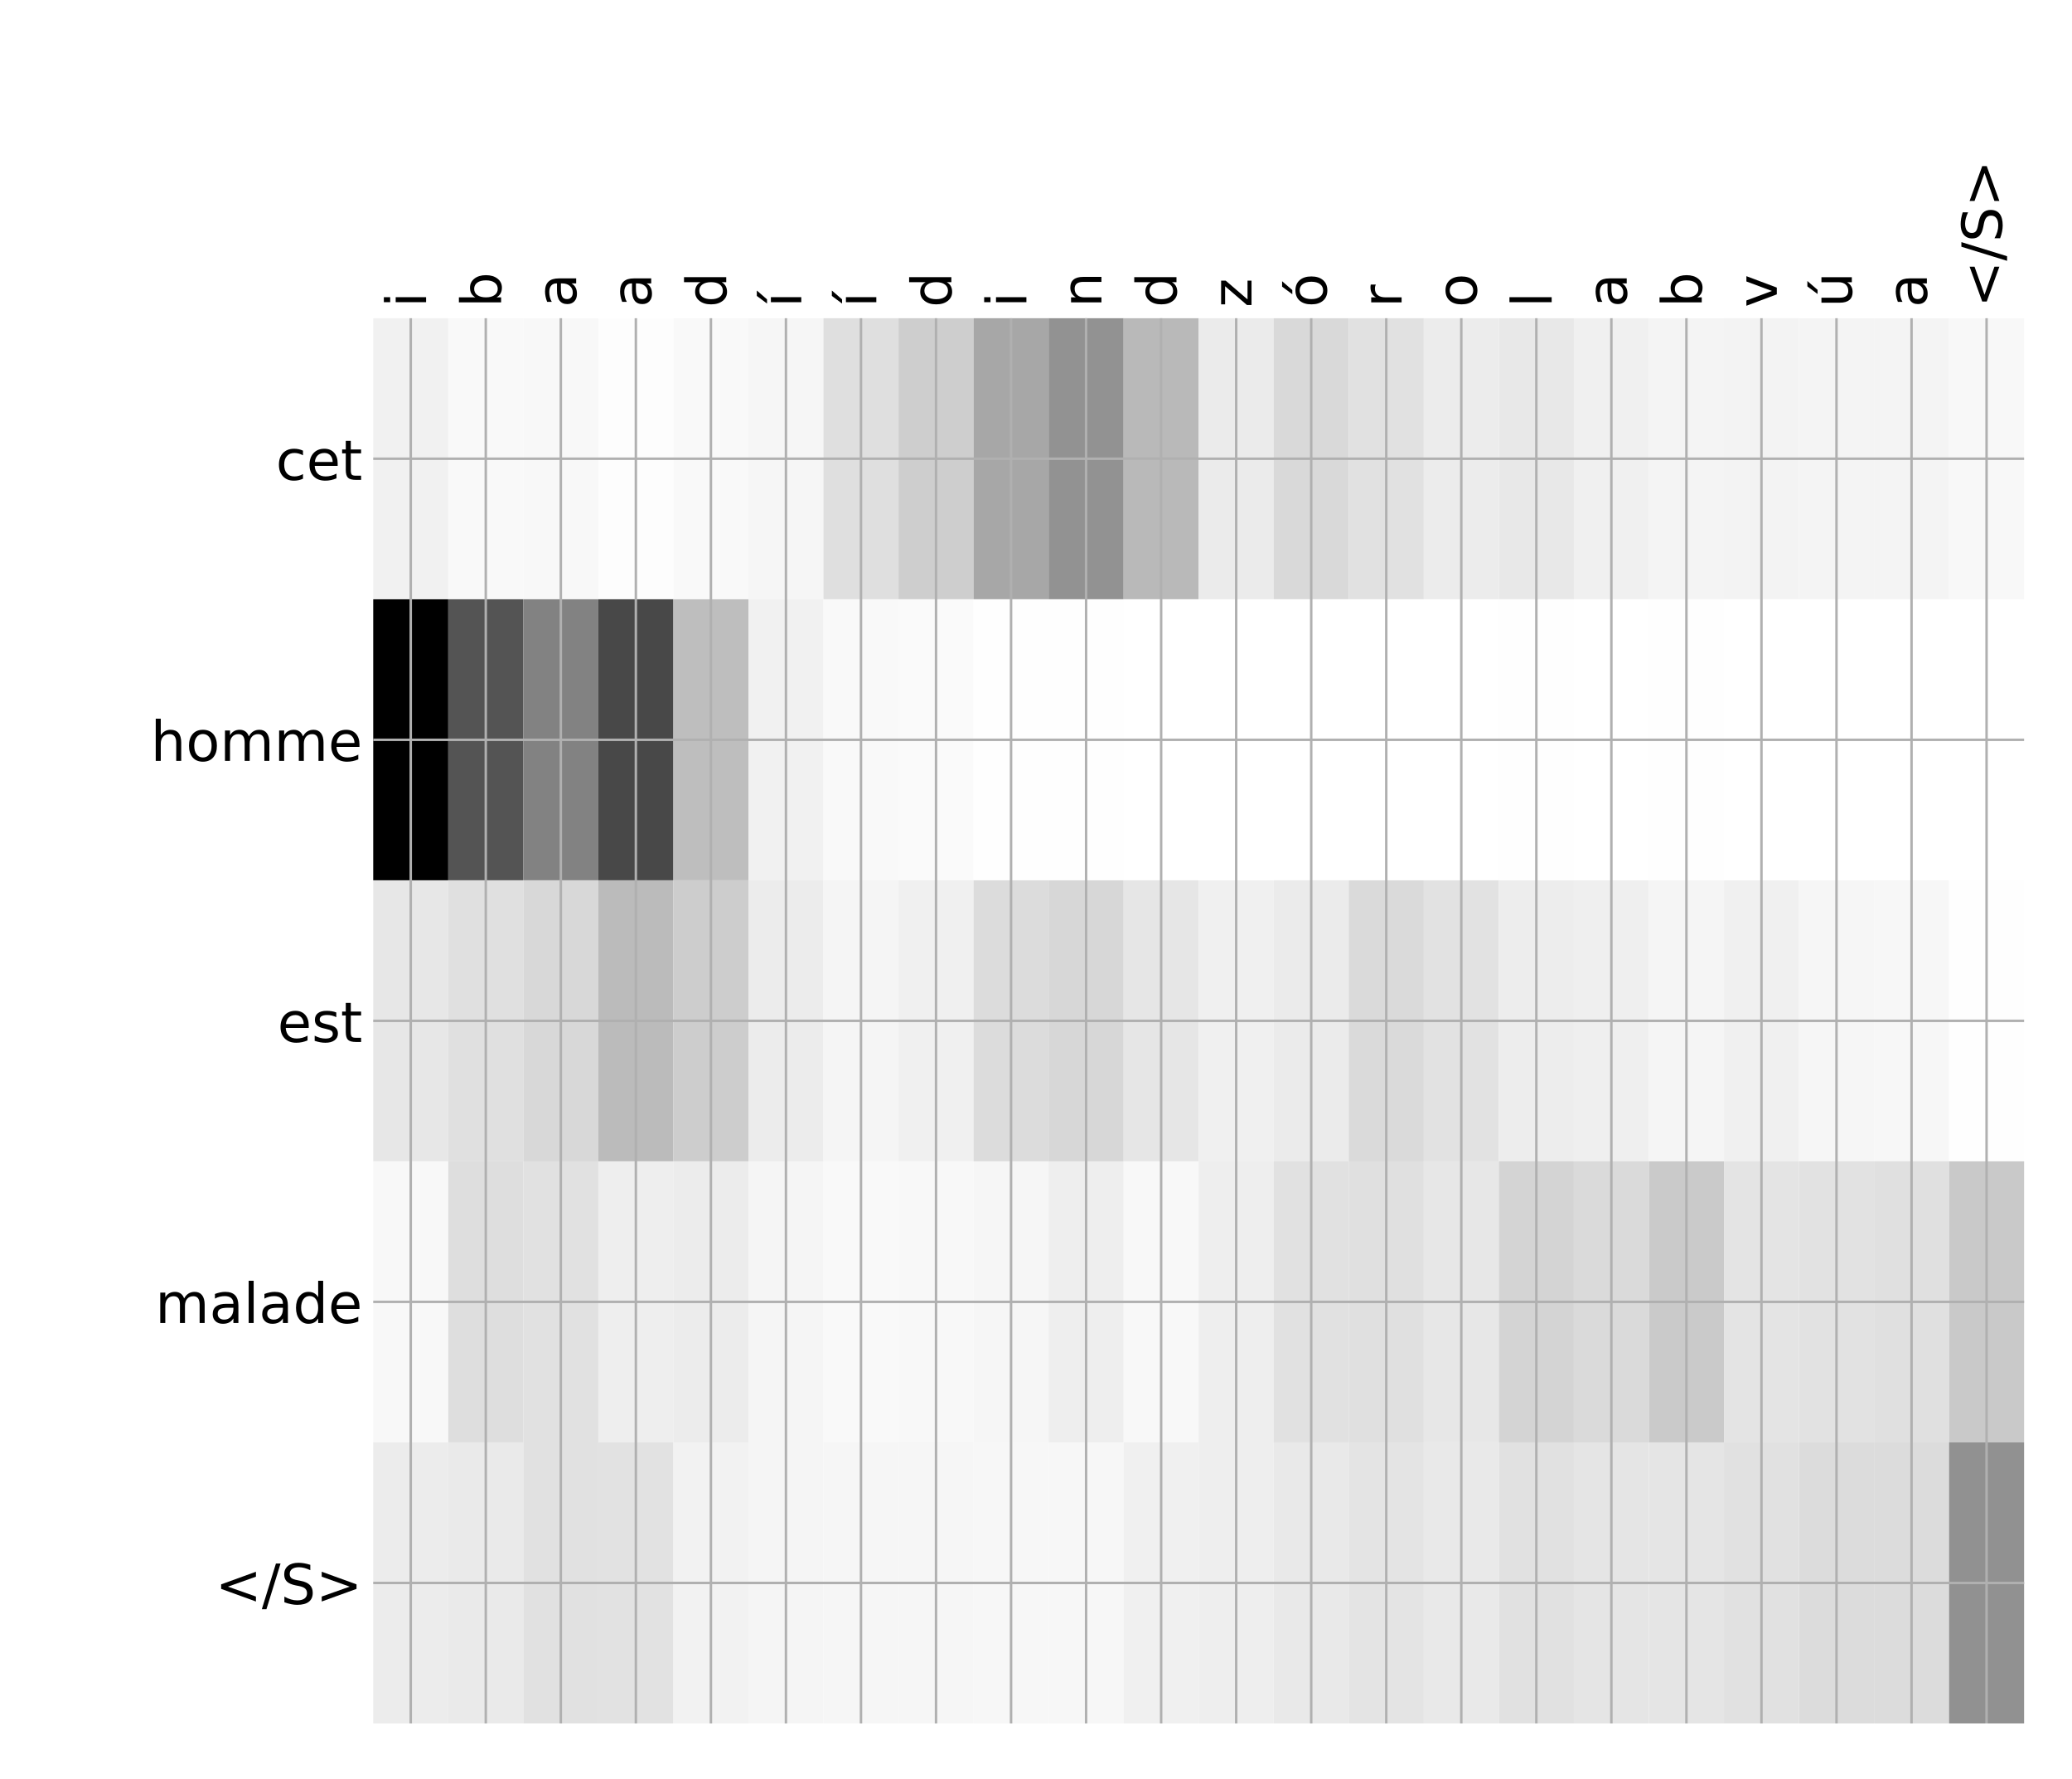 <?xml version="1.0" encoding="utf-8" standalone="no"?>
<!DOCTYPE svg PUBLIC "-//W3C//DTD SVG 1.1//EN"
  "http://www.w3.org/Graphics/SVG/1.1/DTD/svg11.dtd">
<!-- Created with matplotlib (http://matplotlib.org/) -->
<svg height="576pt" version="1.1" viewBox="0 0 671 576" width="671pt" xmlns="http://www.w3.org/2000/svg" xmlns:xlink="http://www.w3.org/1999/xlink">
 <defs>
  <style type="text/css">
*{stroke-linecap:butt;stroke-linejoin:round;}
  </style>
 </defs>
 <g id="figure_1">
  <g id="patch_1">
   <path d="M 0 576 
L 672 576 
L 672 0 
L 0 0 
z
" style="fill:#ffffff;"/>
  </g>
  <g id="axes_1">
   <g id="PolyCollection_1">
    <path clip-path="url(#pffc4a2db54)" d="M 120.867 103.033 
L 120.867 194.027 
L 145.168 194.027 
L 145.168 103.033 
L 120.867 103.033 
z
" style="fill:#f1f1f1;"/>
    <path clip-path="url(#pffc4a2db54)" d="M 145.168 103.033 
L 145.168 194.027 
L 169.468 194.027 
L 169.468 103.033 
L 145.168 103.033 
z
" style="fill:#f9f9f9;"/>
    <path clip-path="url(#pffc4a2db54)" d="M 169.468 103.033 
L 169.468 194.027 
L 193.769 194.027 
L 193.769 103.033 
L 169.468 103.033 
z
" style="fill:#f8f8f8;"/>
    <path clip-path="url(#pffc4a2db54)" d="M 193.769 103.033 
L 193.769 194.027 
L 218.07 194.027 
L 218.07 103.033 
L 193.769 103.033 
z
" style="fill:#fdfdfd;"/>
    <path clip-path="url(#pffc4a2db54)" d="M 218.07 103.033 
L 218.07 194.027 
L 242.371 194.027 
L 242.371 103.033 
L 218.07 103.033 
z
" style="fill:#f9f9f9;"/>
    <path clip-path="url(#pffc4a2db54)" d="M 242.371 103.033 
L 242.371 194.027 
L 266.672 194.027 
L 266.672 103.033 
L 242.371 103.033 
z
" style="fill:#f6f6f6;"/>
    <path clip-path="url(#pffc4a2db54)" d="M 266.672 103.033 
L 266.672 194.027 
L 290.973 194.027 
L 290.973 103.033 
L 266.672 103.033 
z
" style="fill:#dfdfdf;"/>
    <path clip-path="url(#pffc4a2db54)" d="M 290.973 103.033 
L 290.973 194.027 
L 315.274 194.027 
L 315.274 103.033 
L 290.973 103.033 
z
" style="fill:#cecece;"/>
    <path clip-path="url(#pffc4a2db54)" d="M 315.274 103.033 
L 315.274 194.027 
L 339.575 194.027 
L 339.575 103.033 
L 315.274 103.033 
z
" style="fill:#a7a7a7;"/>
    <path clip-path="url(#pffc4a2db54)" d="M 339.575 103.033 
L 339.575 194.027 
L 363.876 194.027 
L 363.876 103.033 
L 339.575 103.033 
z
" style="fill:#929292;"/>
    <path clip-path="url(#pffc4a2db54)" d="M 363.876 103.033 
L 363.876 194.027 
L 388.177 194.027 
L 388.177 103.033 
L 363.876 103.033 
z
" style="fill:#b9b9b9;"/>
    <path clip-path="url(#pffc4a2db54)" d="M 388.177 103.033 
L 388.177 194.027 
L 412.477 194.027 
L 412.477 103.033 
L 388.177 103.033 
z
" style="fill:#ebebeb;"/>
    <path clip-path="url(#pffc4a2db54)" d="M 412.477 103.033 
L 412.477 194.027 
L 436.778 194.027 
L 436.778 103.033 
L 412.477 103.033 
z
" style="fill:#d9d9d9;"/>
    <path clip-path="url(#pffc4a2db54)" d="M 436.778 103.033 
L 436.778 194.027 
L 461.079 194.027 
L 461.079 103.033 
L 436.778 103.033 
z
" style="fill:#e1e1e1;"/>
    <path clip-path="url(#pffc4a2db54)" d="M 461.079 103.033 
L 461.079 194.027 
L 485.38 194.027 
L 485.38 103.033 
L 461.079 103.033 
z
" style="fill:#ececec;"/>
    <path clip-path="url(#pffc4a2db54)" d="M 485.38 103.033 
L 485.38 194.027 
L 509.681 194.027 
L 509.681 103.033 
L 485.38 103.033 
z
" style="fill:#e8e8e8;"/>
    <path clip-path="url(#pffc4a2db54)" d="M 509.681 103.033 
L 509.681 194.027 
L 533.982 194.027 
L 533.982 103.033 
L 509.681 103.033 
z
" style="fill:#f0f0f0;"/>
    <path clip-path="url(#pffc4a2db54)" d="M 533.982 103.033 
L 533.982 194.027 
L 558.283 194.027 
L 558.283 103.033 
L 533.982 103.033 
z
" style="fill:#f4f4f4;"/>
    <path clip-path="url(#pffc4a2db54)" d="M 558.283 103.033 
L 558.283 194.027 
L 582.584 194.027 
L 582.584 103.033 
L 558.283 103.033 
z
" style="fill:#f3f3f3;"/>
    <path clip-path="url(#pffc4a2db54)" d="M 582.584 103.033 
L 582.584 194.027 
L 606.885 194.027 
L 606.885 103.033 
L 582.584 103.033 
z
" style="fill:#f4f4f4;"/>
    <path clip-path="url(#pffc4a2db54)" d="M 606.885 103.033 
L 606.885 194.027 
L 631.185 194.027 
L 631.185 103.033 
L 606.885 103.033 
z
" style="fill:#f4f4f4;"/>
    <path clip-path="url(#pffc4a2db54)" d="M 631.185 103.033 
L 631.185 194.027 
L 655.486 194.027 
L 655.486 103.033 
L 631.185 103.033 
z
" style="fill:#f8f8f8;"/>
    <path clip-path="url(#pffc4a2db54)" d="M 120.867 194.027 
L 120.867 285.02 
L 145.168 285.02 
L 145.168 194.027 
L 120.867 194.027 
z
"/>
    <path clip-path="url(#pffc4a2db54)" d="M 145.168 194.027 
L 145.168 285.02 
L 169.468 285.02 
L 169.468 194.027 
L 145.168 194.027 
z
" style="fill:#545454;"/>
    <path clip-path="url(#pffc4a2db54)" d="M 169.468 194.027 
L 169.468 285.02 
L 193.769 285.02 
L 193.769 194.027 
L 169.468 194.027 
z
" style="fill:#828282;"/>
    <path clip-path="url(#pffc4a2db54)" d="M 193.769 194.027 
L 193.769 285.02 
L 218.07 285.02 
L 218.07 194.027 
L 193.769 194.027 
z
" style="fill:#484848;"/>
    <path clip-path="url(#pffc4a2db54)" d="M 218.07 194.027 
L 218.07 285.02 
L 242.371 285.02 
L 242.371 194.027 
L 218.07 194.027 
z
" style="fill:#bebebe;"/>
    <path clip-path="url(#pffc4a2db54)" d="M 242.371 194.027 
L 242.371 285.02 
L 266.672 285.02 
L 266.672 194.027 
L 242.371 194.027 
z
" style="fill:#f1f1f1;"/>
    <path clip-path="url(#pffc4a2db54)" d="M 266.672 194.027 
L 266.672 285.02 
L 290.973 285.02 
L 290.973 194.027 
L 266.672 194.027 
z
" style="fill:#f9f9f9;"/>
    <path clip-path="url(#pffc4a2db54)" d="M 290.973 194.027 
L 290.973 285.02 
L 315.274 285.02 
L 315.274 194.027 
L 290.973 194.027 
z
" style="fill:#fafafa;"/>
    <path clip-path="url(#pffc4a2db54)" d="M 315.274 194.027 
L 315.274 285.02 
L 339.575 285.02 
L 339.575 194.027 
L 315.274 194.027 
z
" style="fill:#fefefe;"/>
    <path clip-path="url(#pffc4a2db54)" d="M 339.575 194.027 
L 339.575 285.02 
L 363.876 285.02 
L 363.876 194.027 
L 339.575 194.027 
z
" style="fill:#fefefe;"/>
    <path clip-path="url(#pffc4a2db54)" d="M 363.876 194.027 
L 363.876 285.02 
L 388.177 285.02 
L 388.177 194.027 
L 363.876 194.027 
z
" style="fill:#ffffff;"/>
    <path clip-path="url(#pffc4a2db54)" d="M 388.177 194.027 
L 388.177 285.02 
L 412.477 285.02 
L 412.477 194.027 
L 388.177 194.027 
z
" style="fill:#ffffff;"/>
    <path clip-path="url(#pffc4a2db54)" d="M 412.477 194.027 
L 412.477 285.02 
L 436.778 285.02 
L 436.778 194.027 
L 412.477 194.027 
z
" style="fill:#ffffff;"/>
    <path clip-path="url(#pffc4a2db54)" d="M 436.778 194.027 
L 436.778 285.02 
L 461.079 285.02 
L 461.079 194.027 
L 436.778 194.027 
z
" style="fill:#ffffff;"/>
    <path clip-path="url(#pffc4a2db54)" d="M 461.079 194.027 
L 461.079 285.02 
L 485.38 285.02 
L 485.38 194.027 
L 461.079 194.027 
z
" style="fill:#ffffff;"/>
    <path clip-path="url(#pffc4a2db54)" d="M 485.38 194.027 
L 485.38 285.02 
L 509.681 285.02 
L 509.681 194.027 
L 485.38 194.027 
z
" style="fill:#fefefe;"/>
    <path clip-path="url(#pffc4a2db54)" d="M 509.681 194.027 
L 509.681 285.02 
L 533.982 285.02 
L 533.982 194.027 
L 509.681 194.027 
z
" style="fill:#ffffff;"/>
    <path clip-path="url(#pffc4a2db54)" d="M 533.982 194.027 
L 533.982 285.02 
L 558.283 285.02 
L 558.283 194.027 
L 533.982 194.027 
z
" style="fill:#fefefe;"/>
    <path clip-path="url(#pffc4a2db54)" d="M 558.283 194.027 
L 558.283 285.02 
L 582.584 285.02 
L 582.584 194.027 
L 558.283 194.027 
z
" style="fill:#ffffff;"/>
    <path clip-path="url(#pffc4a2db54)" d="M 582.584 194.027 
L 582.584 285.02 
L 606.885 285.02 
L 606.885 194.027 
L 582.584 194.027 
z
" style="fill:#ffffff;"/>
    <path clip-path="url(#pffc4a2db54)" d="M 606.885 194.027 
L 606.885 285.02 
L 631.185 285.02 
L 631.185 194.027 
L 606.885 194.027 
z
" style="fill:#ffffff;"/>
    <path clip-path="url(#pffc4a2db54)" d="M 631.185 194.027 
L 631.185 285.02 
L 655.486 285.02 
L 655.486 194.027 
L 631.185 194.027 
z
" style="fill:#ffffff;"/>
    <path clip-path="url(#pffc4a2db54)" d="M 120.867 285.02 
L 120.867 376.013 
L 145.168 376.013 
L 145.168 285.02 
L 120.867 285.02 
z
" style="fill:#e7e7e7;"/>
    <path clip-path="url(#pffc4a2db54)" d="M 145.168 285.02 
L 145.168 376.013 
L 169.468 376.013 
L 169.468 285.02 
L 145.168 285.02 
z
" style="fill:#e0e0e0;"/>
    <path clip-path="url(#pffc4a2db54)" d="M 169.468 285.02 
L 169.468 376.013 
L 193.769 376.013 
L 193.769 285.02 
L 169.468 285.02 
z
" style="fill:#d8d8d8;"/>
    <path clip-path="url(#pffc4a2db54)" d="M 193.769 285.02 
L 193.769 376.013 
L 218.07 376.013 
L 218.07 285.02 
L 193.769 285.02 
z
" style="fill:#bbbbbb;"/>
    <path clip-path="url(#pffc4a2db54)" d="M 218.07 285.02 
L 218.07 376.013 
L 242.371 376.013 
L 242.371 285.02 
L 218.07 285.02 
z
" style="fill:#cdcdcd;"/>
    <path clip-path="url(#pffc4a2db54)" d="M 242.371 285.02 
L 242.371 376.013 
L 266.672 376.013 
L 266.672 285.02 
L 242.371 285.02 
z
" style="fill:#ececec;"/>
    <path clip-path="url(#pffc4a2db54)" d="M 266.672 285.02 
L 266.672 376.013 
L 290.973 376.013 
L 290.973 285.02 
L 266.672 285.02 
z
" style="fill:#f5f5f5;"/>
    <path clip-path="url(#pffc4a2db54)" d="M 290.973 285.02 
L 290.973 376.013 
L 315.274 376.013 
L 315.274 285.02 
L 290.973 285.02 
z
" style="fill:#f0f0f0;"/>
    <path clip-path="url(#pffc4a2db54)" d="M 315.274 285.02 
L 315.274 376.013 
L 339.575 376.013 
L 339.575 285.02 
L 315.274 285.02 
z
" style="fill:#dcdcdc;"/>
    <path clip-path="url(#pffc4a2db54)" d="M 339.575 285.02 
L 339.575 376.013 
L 363.876 376.013 
L 363.876 285.02 
L 339.575 285.02 
z
" style="fill:#d7d7d7;"/>
    <path clip-path="url(#pffc4a2db54)" d="M 363.876 285.02 
L 363.876 376.013 
L 388.177 376.013 
L 388.177 285.02 
L 363.876 285.02 
z
" style="fill:#e6e6e6;"/>
    <path clip-path="url(#pffc4a2db54)" d="M 388.177 285.02 
L 388.177 376.013 
L 412.477 376.013 
L 412.477 285.02 
L 388.177 285.02 
z
" style="fill:#f0f0f0;"/>
    <path clip-path="url(#pffc4a2db54)" d="M 412.477 285.02 
L 412.477 376.013 
L 436.778 376.013 
L 436.778 285.02 
L 412.477 285.02 
z
" style="fill:#ebebeb;"/>
    <path clip-path="url(#pffc4a2db54)" d="M 436.778 285.02 
L 436.778 376.013 
L 461.079 376.013 
L 461.079 285.02 
L 436.778 285.02 
z
" style="fill:#dadada;"/>
    <path clip-path="url(#pffc4a2db54)" d="M 461.079 285.02 
L 461.079 376.013 
L 485.38 376.013 
L 485.38 285.02 
L 461.079 285.02 
z
" style="fill:#e2e2e2;"/>
    <path clip-path="url(#pffc4a2db54)" d="M 485.38 285.02 
L 485.38 376.013 
L 509.681 376.013 
L 509.681 285.02 
L 485.38 285.02 
z
" style="fill:#ededed;"/>
    <path clip-path="url(#pffc4a2db54)" d="M 509.681 285.02 
L 509.681 376.013 
L 533.982 376.013 
L 533.982 285.02 
L 509.681 285.02 
z
" style="fill:#efefef;"/>
    <path clip-path="url(#pffc4a2db54)" d="M 533.982 285.02 
L 533.982 376.013 
L 558.283 376.013 
L 558.283 285.02 
L 533.982 285.02 
z
" style="fill:#f5f5f5;"/>
    <path clip-path="url(#pffc4a2db54)" d="M 558.283 285.02 
L 558.283 376.013 
L 582.584 376.013 
L 582.584 285.02 
L 558.283 285.02 
z
" style="fill:#f0f0f0;"/>
    <path clip-path="url(#pffc4a2db54)" d="M 582.584 285.02 
L 582.584 376.013 
L 606.885 376.013 
L 606.885 285.02 
L 582.584 285.02 
z
" style="fill:#f6f6f6;"/>
    <path clip-path="url(#pffc4a2db54)" d="M 606.885 285.02 
L 606.885 376.013 
L 631.185 376.013 
L 631.185 285.02 
L 606.885 285.02 
z
" style="fill:#f7f7f7;"/>
    <path clip-path="url(#pffc4a2db54)" d="M 631.185 285.02 
L 631.185 376.013 
L 655.486 376.013 
L 655.486 285.02 
L 631.185 285.02 
z
" style="fill:#fefefe;"/>
    <path clip-path="url(#pffc4a2db54)" d="M 120.867 376.013 
L 120.867 467.007 
L 145.168 467.007 
L 145.168 376.013 
L 120.867 376.013 
z
" style="fill:#f8f8f8;"/>
    <path clip-path="url(#pffc4a2db54)" d="M 145.168 376.013 
L 145.168 467.007 
L 169.468 467.007 
L 169.468 376.013 
L 145.168 376.013 
z
" style="fill:#dedede;"/>
    <path clip-path="url(#pffc4a2db54)" d="M 169.468 376.013 
L 169.468 467.007 
L 193.769 467.007 
L 193.769 376.013 
L 169.468 376.013 
z
" style="fill:#e1e1e1;"/>
    <path clip-path="url(#pffc4a2db54)" d="M 193.769 376.013 
L 193.769 467.007 
L 218.07 467.007 
L 218.07 376.013 
L 193.769 376.013 
z
" style="fill:#eeeeee;"/>
    <path clip-path="url(#pffc4a2db54)" d="M 218.07 376.013 
L 218.07 467.007 
L 242.371 467.007 
L 242.371 376.013 
L 218.07 376.013 
z
" style="fill:#ececec;"/>
    <path clip-path="url(#pffc4a2db54)" d="M 242.371 376.013 
L 242.371 467.007 
L 266.672 467.007 
L 266.672 376.013 
L 242.371 376.013 
z
" style="fill:#f5f5f5;"/>
    <path clip-path="url(#pffc4a2db54)" d="M 266.672 376.013 
L 266.672 467.007 
L 290.973 467.007 
L 290.973 376.013 
L 266.672 376.013 
z
" style="fill:#f9f9f9;"/>
    <path clip-path="url(#pffc4a2db54)" d="M 290.973 376.013 
L 290.973 467.007 
L 315.274 467.007 
L 315.274 376.013 
L 290.973 376.013 
z
" style="fill:#f8f8f8;"/>
    <path clip-path="url(#pffc4a2db54)" d="M 315.274 376.013 
L 315.274 467.007 
L 339.575 467.007 
L 339.575 376.013 
L 315.274 376.013 
z
" style="fill:#f6f6f6;"/>
    <path clip-path="url(#pffc4a2db54)" d="M 339.575 376.013 
L 339.575 467.007 
L 363.876 467.007 
L 363.876 376.013 
L 339.575 376.013 
z
" style="fill:#eeeeee;"/>
    <path clip-path="url(#pffc4a2db54)" d="M 363.876 376.013 
L 363.876 467.007 
L 388.177 467.007 
L 388.177 376.013 
L 363.876 376.013 
z
" style="fill:#f8f8f8;"/>
    <path clip-path="url(#pffc4a2db54)" d="M 388.177 376.013 
L 388.177 467.007 
L 412.477 467.007 
L 412.477 376.013 
L 388.177 376.013 
z
" style="fill:#eeeeee;"/>
    <path clip-path="url(#pffc4a2db54)" d="M 412.477 376.013 
L 412.477 467.007 
L 436.778 467.007 
L 436.778 376.013 
L 412.477 376.013 
z
" style="fill:#e1e1e1;"/>
    <path clip-path="url(#pffc4a2db54)" d="M 436.778 376.013 
L 436.778 467.007 
L 461.079 467.007 
L 461.079 376.013 
L 436.778 376.013 
z
" style="fill:#e0e0e0;"/>
    <path clip-path="url(#pffc4a2db54)" d="M 461.079 376.013 
L 461.079 467.007 
L 485.38 467.007 
L 485.38 376.013 
L 461.079 376.013 
z
" style="fill:#e7e7e7;"/>
    <path clip-path="url(#pffc4a2db54)" d="M 485.38 376.013 
L 485.38 467.007 
L 509.681 467.007 
L 509.681 376.013 
L 485.38 376.013 
z
" style="fill:#d4d4d4;"/>
    <path clip-path="url(#pffc4a2db54)" d="M 509.681 376.013 
L 509.681 467.007 
L 533.982 467.007 
L 533.982 376.013 
L 509.681 376.013 
z
" style="fill:#dadada;"/>
    <path clip-path="url(#pffc4a2db54)" d="M 533.982 376.013 
L 533.982 467.007 
L 558.283 467.007 
L 558.283 376.013 
L 533.982 376.013 
z
" style="fill:#cacaca;"/>
    <path clip-path="url(#pffc4a2db54)" d="M 558.283 376.013 
L 558.283 467.007 
L 582.584 467.007 
L 582.584 376.013 
L 558.283 376.013 
z
" style="fill:#e4e4e4;"/>
    <path clip-path="url(#pffc4a2db54)" d="M 582.584 376.013 
L 582.584 467.007 
L 606.885 467.007 
L 606.885 376.013 
L 582.584 376.013 
z
" style="fill:#e2e2e2;"/>
    <path clip-path="url(#pffc4a2db54)" d="M 606.885 376.013 
L 606.885 467.007 
L 631.185 467.007 
L 631.185 376.013 
L 606.885 376.013 
z
" style="fill:#e0e0e0;"/>
    <path clip-path="url(#pffc4a2db54)" d="M 631.185 376.013 
L 631.185 467.007 
L 655.486 467.007 
L 655.486 376.013 
L 631.185 376.013 
z
" style="fill:#c9c9c9;"/>
    <path clip-path="url(#pffc4a2db54)" d="M 120.867 467.007 
L 120.867 558 
L 145.168 558 
L 145.168 467.007 
L 120.867 467.007 
z
" style="fill:#ececec;"/>
    <path clip-path="url(#pffc4a2db54)" d="M 145.168 467.007 
L 145.168 558 
L 169.468 558 
L 169.468 467.007 
L 145.168 467.007 
z
" style="fill:#eaeaea;"/>
    <path clip-path="url(#pffc4a2db54)" d="M 169.468 467.007 
L 169.468 558 
L 193.769 558 
L 193.769 467.007 
L 169.468 467.007 
z
" style="fill:#e1e1e1;"/>
    <path clip-path="url(#pffc4a2db54)" d="M 193.769 467.007 
L 193.769 558 
L 218.07 558 
L 218.07 467.007 
L 193.769 467.007 
z
" style="fill:#e2e2e2;"/>
    <path clip-path="url(#pffc4a2db54)" d="M 218.07 467.007 
L 218.07 558 
L 242.371 558 
L 242.371 467.007 
L 218.07 467.007 
z
" style="fill:#f2f2f2;"/>
    <path clip-path="url(#pffc4a2db54)" d="M 242.371 467.007 
L 242.371 558 
L 266.672 558 
L 266.672 467.007 
L 242.371 467.007 
z
" style="fill:#f5f5f5;"/>
    <path clip-path="url(#pffc4a2db54)" d="M 266.672 467.007 
L 266.672 558 
L 290.973 558 
L 290.973 467.007 
L 266.672 467.007 
z
" style="fill:#f6f6f6;"/>
    <path clip-path="url(#pffc4a2db54)" d="M 290.973 467.007 
L 290.973 558 
L 315.274 558 
L 315.274 467.007 
L 290.973 467.007 
z
" style="fill:#f6f6f6;"/>
    <path clip-path="url(#pffc4a2db54)" d="M 315.274 467.007 
L 315.274 558 
L 339.575 558 
L 339.575 467.007 
L 315.274 467.007 
z
" style="fill:#f7f7f7;"/>
    <path clip-path="url(#pffc4a2db54)" d="M 339.575 467.007 
L 339.575 558 
L 363.876 558 
L 363.876 467.007 
L 339.575 467.007 
z
" style="fill:#f7f7f7;"/>
    <path clip-path="url(#pffc4a2db54)" d="M 363.876 467.007 
L 363.876 558 
L 388.177 558 
L 388.177 467.007 
L 363.876 467.007 
z
" style="fill:#f0f0f0;"/>
    <path clip-path="url(#pffc4a2db54)" d="M 388.177 467.007 
L 388.177 558 
L 412.477 558 
L 412.477 467.007 
L 388.177 467.007 
z
" style="fill:#eeeeee;"/>
    <path clip-path="url(#pffc4a2db54)" d="M 412.477 467.007 
L 412.477 558 
L 436.778 558 
L 436.778 467.007 
L 412.477 467.007 
z
" style="fill:#e9e9e9;"/>
    <path clip-path="url(#pffc4a2db54)" d="M 436.778 467.007 
L 436.778 558 
L 461.079 558 
L 461.079 467.007 
L 436.778 467.007 
z
" style="fill:#e4e4e4;"/>
    <path clip-path="url(#pffc4a2db54)" d="M 461.079 467.007 
L 461.079 558 
L 485.38 558 
L 485.38 467.007 
L 461.079 467.007 
z
" style="fill:#e9e9e9;"/>
    <path clip-path="url(#pffc4a2db54)" d="M 485.38 467.007 
L 485.38 558 
L 509.681 558 
L 509.681 467.007 
L 485.38 467.007 
z
" style="fill:#e1e1e1;"/>
    <path clip-path="url(#pffc4a2db54)" d="M 509.681 467.007 
L 509.681 558 
L 533.982 558 
L 533.982 467.007 
L 509.681 467.007 
z
" style="fill:#e5e5e5;"/>
    <path clip-path="url(#pffc4a2db54)" d="M 533.982 467.007 
L 533.982 558 
L 558.283 558 
L 558.283 467.007 
L 533.982 467.007 
z
" style="fill:#e5e5e5;"/>
    <path clip-path="url(#pffc4a2db54)" d="M 558.283 467.007 
L 558.283 558 
L 582.584 558 
L 582.584 467.007 
L 558.283 467.007 
z
" style="fill:#e1e1e1;"/>
    <path clip-path="url(#pffc4a2db54)" d="M 582.584 467.007 
L 582.584 558 
L 606.885 558 
L 606.885 467.007 
L 582.584 467.007 
z
" style="fill:#dcdcdc;"/>
    <path clip-path="url(#pffc4a2db54)" d="M 606.885 467.007 
L 606.885 558 
L 631.185 558 
L 631.185 467.007 
L 606.885 467.007 
z
" style="fill:#dcdcdc;"/>
    <path clip-path="url(#pffc4a2db54)" d="M 631.185 467.007 
L 631.185 558 
L 655.486 558 
L 655.486 467.007 
L 631.185 467.007 
z
" style="fill:#919191;"/>
   </g>
   <g id="matplotlib.axis_1">
    <g id="xtick_1">
     <g id="line2d_1">
      <path clip-path="url(#pffc4a2db54)" d="M 133.017 558 
L 133.017 103.033 
" style="fill:none;stroke:#b0b0b0;stroke-linecap:square;stroke-width:0.8;"/>
     </g>
     <g id="line2d_2"/>
     <g id="text_1">
      <!-- i -->
      <defs>
       <path d="M 9.422 54.688 
L 18.406 54.688 
L 18.406 0 
L 9.422 0 
z
M 9.422 75.984 
L 18.406 75.984 
L 18.406 64.594 
L 9.422 64.594 
z
" id="DejaVuSans-69"/>
      </defs>
      <g transform="translate(137.984 99.533)rotate(-90)scale(0.18 -0.18)">
       <use xlink:href="#DejaVuSans-69"/>
      </g>
     </g>
    </g>
    <g id="xtick_2">
     <g id="line2d_3">
      <path clip-path="url(#pffc4a2db54)" d="M 157.318 558 
L 157.318 103.033 
" style="fill:none;stroke:#b0b0b0;stroke-linecap:square;stroke-width:0.8;"/>
     </g>
     <g id="line2d_4"/>
     <g id="text_2">
      <!-- b -->
      <defs>
       <path d="M 48.688 27.297 
Q 48.688 37.203 44.609 42.844 
Q 40.531 48.484 33.406 48.484 
Q 26.266 48.484 22.188 42.844 
Q 18.109 37.203 18.109 27.297 
Q 18.109 17.391 22.188 11.75 
Q 26.266 6.109 33.406 6.109 
Q 40.531 6.109 44.609 11.75 
Q 48.688 17.391 48.688 27.297 
z
M 18.109 46.391 
Q 20.953 51.266 25.266 53.625 
Q 29.594 56 35.594 56 
Q 45.562 56 51.781 48.094 
Q 58.016 40.188 58.016 27.297 
Q 58.016 14.406 51.781 6.484 
Q 45.562 -1.422 35.594 -1.422 
Q 29.594 -1.422 25.266 0.953 
Q 20.953 3.328 18.109 8.203 
L 18.109 0 
L 9.078 0 
L 9.078 75.984 
L 18.109 75.984 
z
" id="DejaVuSans-62"/>
      </defs>
      <g transform="translate(162.285 99.533)rotate(-90)scale(0.18 -0.18)">
       <use xlink:href="#DejaVuSans-62"/>
      </g>
     </g>
    </g>
    <g id="xtick_3">
     <g id="line2d_5">
      <path clip-path="url(#pffc4a2db54)" d="M 181.619 558 
L 181.619 103.033 
" style="fill:none;stroke:#b0b0b0;stroke-linecap:square;stroke-width:0.8;"/>
     </g>
     <g id="line2d_6"/>
     <g id="text_3">
      <!-- a -->
      <defs>
       <path d="M 34.281 27.484 
Q 23.391 27.484 19.188 25 
Q 14.984 22.516 14.984 16.5 
Q 14.984 11.719 18.141 8.906 
Q 21.297 6.109 26.703 6.109 
Q 34.188 6.109 38.703 11.406 
Q 43.219 16.703 43.219 25.484 
L 43.219 27.484 
z
M 52.203 31.203 
L 52.203 0 
L 43.219 0 
L 43.219 8.297 
Q 40.141 3.328 35.547 0.953 
Q 30.953 -1.422 24.312 -1.422 
Q 15.922 -1.422 10.953 3.297 
Q 6 8.016 6 15.922 
Q 6 25.141 12.172 29.828 
Q 18.359 34.516 30.609 34.516 
L 43.219 34.516 
L 43.219 35.406 
Q 43.219 41.609 39.141 45 
Q 35.062 48.391 27.688 48.391 
Q 23 48.391 18.547 47.266 
Q 14.109 46.141 10.016 43.891 
L 10.016 52.203 
Q 14.938 54.109 19.578 55.047 
Q 24.219 56 28.609 56 
Q 40.484 56 46.344 49.844 
Q 52.203 43.703 52.203 31.203 
z
" id="DejaVuSans-61"/>
      </defs>
      <g transform="translate(186.586 99.533)rotate(-90)scale(0.18 -0.18)">
       <use xlink:href="#DejaVuSans-61"/>
      </g>
     </g>
    </g>
    <g id="xtick_4">
     <g id="line2d_7">
      <path clip-path="url(#pffc4a2db54)" d="M 205.92 558 
L 205.92 103.033 
" style="fill:none;stroke:#b0b0b0;stroke-linecap:square;stroke-width:0.8;"/>
     </g>
     <g id="line2d_8"/>
     <g id="text_4">
      <!-- a -->
      <g transform="translate(210.887 99.533)rotate(-90)scale(0.18 -0.18)">
       <use xlink:href="#DejaVuSans-61"/>
      </g>
     </g>
    </g>
    <g id="xtick_5">
     <g id="line2d_9">
      <path clip-path="url(#pffc4a2db54)" d="M 230.221 558 
L 230.221 103.033 
" style="fill:none;stroke:#b0b0b0;stroke-linecap:square;stroke-width:0.8;"/>
     </g>
     <g id="line2d_10"/>
     <g id="text_5">
      <!-- d -->
      <defs>
       <path d="M 45.406 46.391 
L 45.406 75.984 
L 54.391 75.984 
L 54.391 0 
L 45.406 0 
L 45.406 8.203 
Q 42.578 3.328 38.25 0.953 
Q 33.938 -1.422 27.875 -1.422 
Q 17.969 -1.422 11.734 6.484 
Q 5.516 14.406 5.516 27.297 
Q 5.516 40.188 11.734 48.094 
Q 17.969 56 27.875 56 
Q 33.938 56 38.25 53.625 
Q 42.578 51.266 45.406 46.391 
z
M 14.797 27.297 
Q 14.797 17.391 18.875 11.75 
Q 22.953 6.109 30.078 6.109 
Q 37.203 6.109 41.297 11.75 
Q 45.406 17.391 45.406 27.297 
Q 45.406 37.203 41.297 42.844 
Q 37.203 48.484 30.078 48.484 
Q 22.953 48.484 18.875 42.844 
Q 14.797 37.203 14.797 27.297 
z
" id="DejaVuSans-64"/>
      </defs>
      <g transform="translate(235.188 99.533)rotate(-90)scale(0.18 -0.18)">
       <use xlink:href="#DejaVuSans-64"/>
      </g>
     </g>
    </g>
    <g id="xtick_6">
     <g id="line2d_11">
      <path clip-path="url(#pffc4a2db54)" d="M 254.522 558 
L 254.522 103.033 
" style="fill:none;stroke:#b0b0b0;stroke-linecap:square;stroke-width:0.8;"/>
     </g>
     <g id="line2d_12"/>
     <g id="text_6">
      <!-- í -->
      <defs>
       <path d="M 20.656 79.984 
L 30.375 79.984 
L 14.469 61.625 
L 6.984 61.625 
z
M 9.422 54.688 
L 18.406 54.688 
L 18.406 0 
L 9.422 0 
z
M 13.922 56 
z
" id="DejaVuSans-ed"/>
      </defs>
      <g transform="translate(259.488 99.533)rotate(-90)scale(0.18 -0.18)">
       <use xlink:href="#DejaVuSans-ed"/>
      </g>
     </g>
    </g>
    <g id="xtick_7">
     <g id="line2d_13">
      <path clip-path="url(#pffc4a2db54)" d="M 278.822 558 
L 278.822 103.033 
" style="fill:none;stroke:#b0b0b0;stroke-linecap:square;stroke-width:0.8;"/>
     </g>
     <g id="line2d_14"/>
     <g id="text_7">
      <!-- í -->
      <g transform="translate(283.789 99.533)rotate(-90)scale(0.18 -0.18)">
       <use xlink:href="#DejaVuSans-ed"/>
      </g>
     </g>
    </g>
    <g id="xtick_8">
     <g id="line2d_15">
      <path clip-path="url(#pffc4a2db54)" d="M 303.123 558 
L 303.123 103.033 
" style="fill:none;stroke:#b0b0b0;stroke-linecap:square;stroke-width:0.8;"/>
     </g>
     <g id="line2d_16"/>
     <g id="text_8">
      <!-- d -->
      <g transform="translate(308.09 99.533)rotate(-90)scale(0.18 -0.18)">
       <use xlink:href="#DejaVuSans-64"/>
      </g>
     </g>
    </g>
    <g id="xtick_9">
     <g id="line2d_17">
      <path clip-path="url(#pffc4a2db54)" d="M 327.424 558 
L 327.424 103.033 
" style="fill:none;stroke:#b0b0b0;stroke-linecap:square;stroke-width:0.8;"/>
     </g>
     <g id="line2d_18"/>
     <g id="text_9">
      <!-- i -->
      <g transform="translate(332.391 99.533)rotate(-90)scale(0.18 -0.18)">
       <use xlink:href="#DejaVuSans-69"/>
      </g>
     </g>
    </g>
    <g id="xtick_10">
     <g id="line2d_19">
      <path clip-path="url(#pffc4a2db54)" d="M 351.725 558 
L 351.725 103.033 
" style="fill:none;stroke:#b0b0b0;stroke-linecap:square;stroke-width:0.8;"/>
     </g>
     <g id="line2d_20"/>
     <g id="text_10">
      <!-- n -->
      <defs>
       <path d="M 54.891 33.016 
L 54.891 0 
L 45.906 0 
L 45.906 32.719 
Q 45.906 40.484 42.875 44.328 
Q 39.844 48.188 33.797 48.188 
Q 26.516 48.188 22.312 43.547 
Q 18.109 38.922 18.109 30.906 
L 18.109 0 
L 9.078 0 
L 9.078 54.688 
L 18.109 54.688 
L 18.109 46.188 
Q 21.344 51.125 25.703 53.562 
Q 30.078 56 35.797 56 
Q 45.219 56 50.047 50.172 
Q 54.891 44.344 54.891 33.016 
z
" id="DejaVuSans-6e"/>
      </defs>
      <g transform="translate(356.692 99.533)rotate(-90)scale(0.18 -0.18)">
       <use xlink:href="#DejaVuSans-6e"/>
      </g>
     </g>
    </g>
    <g id="xtick_11">
     <g id="line2d_21">
      <path clip-path="url(#pffc4a2db54)" d="M 376.026 558 
L 376.026 103.033 
" style="fill:none;stroke:#b0b0b0;stroke-linecap:square;stroke-width:0.8;"/>
     </g>
     <g id="line2d_22"/>
     <g id="text_11">
      <!-- d -->
      <g transform="translate(380.993 99.533)rotate(-90)scale(0.18 -0.18)">
       <use xlink:href="#DejaVuSans-64"/>
      </g>
     </g>
    </g>
    <g id="xtick_12">
     <g id="line2d_23">
      <path clip-path="url(#pffc4a2db54)" d="M 400.327 558 
L 400.327 103.033 
" style="fill:none;stroke:#b0b0b0;stroke-linecap:square;stroke-width:0.8;"/>
     </g>
     <g id="line2d_24"/>
     <g id="text_12">
      <!-- z -->
      <defs>
       <path d="M 5.516 54.688 
L 48.188 54.688 
L 48.188 46.484 
L 14.406 7.172 
L 48.188 7.172 
L 48.188 0 
L 4.297 0 
L 4.297 8.203 
L 38.094 47.516 
L 5.516 47.516 
z
" id="DejaVuSans-7a"/>
      </defs>
      <g transform="translate(405.294 99.533)rotate(-90)scale(0.18 -0.18)">
       <use xlink:href="#DejaVuSans-7a"/>
      </g>
     </g>
    </g>
    <g id="xtick_13">
     <g id="line2d_25">
      <path clip-path="url(#pffc4a2db54)" d="M 424.628 558 
L 424.628 103.033 
" style="fill:none;stroke:#b0b0b0;stroke-linecap:square;stroke-width:0.8;"/>
     </g>
     <g id="line2d_26"/>
     <g id="text_13">
      <!-- ó -->
      <defs>
       <path d="M 30.609 48.391 
Q 23.391 48.391 19.188 42.75 
Q 14.984 37.109 14.984 27.297 
Q 14.984 17.484 19.156 11.844 
Q 23.344 6.203 30.609 6.203 
Q 37.797 6.203 41.984 11.859 
Q 46.188 17.531 46.188 27.297 
Q 46.188 37.016 41.984 42.703 
Q 37.797 48.391 30.609 48.391 
z
M 30.609 56 
Q 42.328 56 49.016 48.375 
Q 55.719 40.766 55.719 27.297 
Q 55.719 13.875 49.016 6.219 
Q 42.328 -1.422 30.609 -1.422 
Q 18.844 -1.422 12.172 6.219 
Q 5.516 13.875 5.516 27.297 
Q 5.516 40.766 12.172 48.375 
Q 18.844 56 30.609 56 
z
M 37.406 79.984 
L 47.125 79.984 
L 31.219 61.625 
L 23.734 61.625 
z
" id="DejaVuSans-f3"/>
      </defs>
      <g transform="translate(429.595 99.533)rotate(-90)scale(0.18 -0.18)">
       <use xlink:href="#DejaVuSans-f3"/>
      </g>
     </g>
    </g>
    <g id="xtick_14">
     <g id="line2d_27">
      <path clip-path="url(#pffc4a2db54)" d="M 448.929 558 
L 448.929 103.033 
" style="fill:none;stroke:#b0b0b0;stroke-linecap:square;stroke-width:0.8;"/>
     </g>
     <g id="line2d_28"/>
     <g id="text_14">
      <!-- r -->
      <defs>
       <path d="M 41.109 46.297 
Q 39.594 47.172 37.812 47.578 
Q 36.031 48 33.891 48 
Q 26.266 48 22.188 43.047 
Q 18.109 38.094 18.109 28.812 
L 18.109 0 
L 9.078 0 
L 9.078 54.688 
L 18.109 54.688 
L 18.109 46.188 
Q 20.953 51.172 25.484 53.578 
Q 30.031 56 36.531 56 
Q 37.453 56 38.578 55.875 
Q 39.703 55.766 41.062 55.516 
z
" id="DejaVuSans-72"/>
      </defs>
      <g transform="translate(453.896 99.533)rotate(-90)scale(0.18 -0.18)">
       <use xlink:href="#DejaVuSans-72"/>
      </g>
     </g>
    </g>
    <g id="xtick_15">
     <g id="line2d_29">
      <path clip-path="url(#pffc4a2db54)" d="M 473.23 558 
L 473.23 103.033 
" style="fill:none;stroke:#b0b0b0;stroke-linecap:square;stroke-width:0.8;"/>
     </g>
     <g id="line2d_30"/>
     <g id="text_15">
      <!-- o -->
      <defs>
       <path d="M 30.609 48.391 
Q 23.391 48.391 19.188 42.75 
Q 14.984 37.109 14.984 27.297 
Q 14.984 17.484 19.156 11.844 
Q 23.344 6.203 30.609 6.203 
Q 37.797 6.203 41.984 11.859 
Q 46.188 17.531 46.188 27.297 
Q 46.188 37.016 41.984 42.703 
Q 37.797 48.391 30.609 48.391 
z
M 30.609 56 
Q 42.328 56 49.016 48.375 
Q 55.719 40.766 55.719 27.297 
Q 55.719 13.875 49.016 6.219 
Q 42.328 -1.422 30.609 -1.422 
Q 18.844 -1.422 12.172 6.219 
Q 5.516 13.875 5.516 27.297 
Q 5.516 40.766 12.172 48.375 
Q 18.844 56 30.609 56 
z
" id="DejaVuSans-6f"/>
      </defs>
      <g transform="translate(478.197 99.533)rotate(-90)scale(0.18 -0.18)">
       <use xlink:href="#DejaVuSans-6f"/>
      </g>
     </g>
    </g>
    <g id="xtick_16">
     <g id="line2d_31">
      <path clip-path="url(#pffc4a2db54)" d="M 497.531 558 
L 497.531 103.033 
" style="fill:none;stroke:#b0b0b0;stroke-linecap:square;stroke-width:0.8;"/>
     </g>
     <g id="line2d_32"/>
     <g id="text_16">
      <!-- l -->
      <defs>
       <path d="M 9.422 75.984 
L 18.406 75.984 
L 18.406 0 
L 9.422 0 
z
" id="DejaVuSans-6c"/>
      </defs>
      <g transform="translate(502.497 99.533)rotate(-90)scale(0.18 -0.18)">
       <use xlink:href="#DejaVuSans-6c"/>
      </g>
     </g>
    </g>
    <g id="xtick_17">
     <g id="line2d_33">
      <path clip-path="url(#pffc4a2db54)" d="M 521.831 558 
L 521.831 103.033 
" style="fill:none;stroke:#b0b0b0;stroke-linecap:square;stroke-width:0.8;"/>
     </g>
     <g id="line2d_34"/>
     <g id="text_17">
      <!-- a -->
      <g transform="translate(526.798 99.533)rotate(-90)scale(0.18 -0.18)">
       <use xlink:href="#DejaVuSans-61"/>
      </g>
     </g>
    </g>
    <g id="xtick_18">
     <g id="line2d_35">
      <path clip-path="url(#pffc4a2db54)" d="M 546.132 558 
L 546.132 103.033 
" style="fill:none;stroke:#b0b0b0;stroke-linecap:square;stroke-width:0.8;"/>
     </g>
     <g id="line2d_36"/>
     <g id="text_18">
      <!-- b -->
      <g transform="translate(551.099 99.533)rotate(-90)scale(0.18 -0.18)">
       <use xlink:href="#DejaVuSans-62"/>
      </g>
     </g>
    </g>
    <g id="xtick_19">
     <g id="line2d_37">
      <path clip-path="url(#pffc4a2db54)" d="M 570.433 558 
L 570.433 103.033 
" style="fill:none;stroke:#b0b0b0;stroke-linecap:square;stroke-width:0.8;"/>
     </g>
     <g id="line2d_38"/>
     <g id="text_19">
      <!-- v -->
      <defs>
       <path d="M 2.984 54.688 
L 12.5 54.688 
L 29.594 8.797 
L 46.688 54.688 
L 56.203 54.688 
L 35.688 0 
L 23.484 0 
z
" id="DejaVuSans-76"/>
      </defs>
      <g transform="translate(575.4 99.533)rotate(-90)scale(0.18 -0.18)">
       <use xlink:href="#DejaVuSans-76"/>
      </g>
     </g>
    </g>
    <g id="xtick_20">
     <g id="line2d_39">
      <path clip-path="url(#pffc4a2db54)" d="M 594.734 558 
L 594.734 103.033 
" style="fill:none;stroke:#b0b0b0;stroke-linecap:square;stroke-width:0.8;"/>
     </g>
     <g id="line2d_40"/>
     <g id="text_20">
      <!-- ú -->
      <defs>
       <path d="M 8.5 21.578 
L 8.5 54.688 
L 17.484 54.688 
L 17.484 21.922 
Q 17.484 14.156 20.5 10.266 
Q 23.531 6.391 29.594 6.391 
Q 36.859 6.391 41.078 11.031 
Q 45.312 15.672 45.312 23.688 
L 45.312 54.688 
L 54.297 54.688 
L 54.297 0 
L 45.312 0 
L 45.312 8.406 
Q 42.047 3.422 37.719 1 
Q 33.406 -1.422 27.688 -1.422 
Q 18.266 -1.422 13.375 4.438 
Q 8.5 10.297 8.5 21.578 
z
M 31.109 56 
z
M 37.781 79.984 
L 47.5 79.984 
L 31.594 61.625 
L 24.109 61.625 
z
" id="DejaVuSans-fa"/>
      </defs>
      <g transform="translate(599.701 99.533)rotate(-90)scale(0.18 -0.18)">
       <use xlink:href="#DejaVuSans-fa"/>
      </g>
     </g>
    </g>
    <g id="xtick_21">
     <g id="line2d_41">
      <path clip-path="url(#pffc4a2db54)" d="M 619.035 558 
L 619.035 103.033 
" style="fill:none;stroke:#b0b0b0;stroke-linecap:square;stroke-width:0.8;"/>
     </g>
     <g id="line2d_42"/>
     <g id="text_21">
      <!-- a -->
      <g transform="translate(624.002 99.533)rotate(-90)scale(0.18 -0.18)">
       <use xlink:href="#DejaVuSans-61"/>
      </g>
     </g>
    </g>
    <g id="xtick_22">
     <g id="line2d_43">
      <path clip-path="url(#pffc4a2db54)" d="M 643.336 558 
L 643.336 103.033 
" style="fill:none;stroke:#b0b0b0;stroke-linecap:square;stroke-width:0.8;"/>
     </g>
     <g id="line2d_44"/>
     <g id="text_22">
      <!-- &lt;/S&gt; -->
      <defs>
       <path d="M 73.188 49.219 
L 22.797 31.297 
L 73.188 13.484 
L 73.188 4.594 
L 10.594 27.297 
L 10.594 35.406 
L 73.188 58.109 
z
" id="DejaVuSans-3c"/>
       <path d="M 25.391 72.906 
L 33.688 72.906 
L 8.297 -9.281 
L 0 -9.281 
z
" id="DejaVuSans-2f"/>
       <path d="M 53.516 70.516 
L 53.516 60.891 
Q 47.906 63.578 42.922 64.891 
Q 37.938 66.219 33.297 66.219 
Q 25.25 66.219 20.875 63.094 
Q 16.5 59.969 16.5 54.203 
Q 16.5 49.359 19.406 46.891 
Q 22.312 44.438 30.422 42.922 
L 36.375 41.703 
Q 47.406 39.594 52.656 34.297 
Q 57.906 29 57.906 20.125 
Q 57.906 9.516 50.797 4.047 
Q 43.703 -1.422 29.984 -1.422 
Q 24.812 -1.422 18.969 -0.25 
Q 13.141 0.922 6.891 3.219 
L 6.891 13.375 
Q 12.891 10.016 18.656 8.297 
Q 24.422 6.594 29.984 6.594 
Q 38.422 6.594 43.016 9.906 
Q 47.609 13.234 47.609 19.391 
Q 47.609 24.75 44.312 27.781 
Q 41.016 30.812 33.5 32.328 
L 27.484 33.5 
Q 16.453 35.688 11.516 40.375 
Q 6.594 45.062 6.594 53.422 
Q 6.594 63.094 13.406 68.656 
Q 20.219 74.219 32.172 74.219 
Q 37.312 74.219 42.625 73.281 
Q 47.953 72.359 53.516 70.516 
z
" id="DejaVuSans-53"/>
       <path d="M 10.594 49.219 
L 10.594 58.109 
L 73.188 35.406 
L 73.188 27.297 
L 10.594 4.594 
L 10.594 13.484 
L 60.891 31.297 
z
" id="DejaVuSans-3e"/>
      </defs>
      <g transform="translate(648.303 99.533)rotate(-90)scale(0.18 -0.18)">
       <use xlink:href="#DejaVuSans-3c"/>
       <use x="83.789" xlink:href="#DejaVuSans-2f"/>
       <use x="117.48" xlink:href="#DejaVuSans-53"/>
       <use x="180.957" xlink:href="#DejaVuSans-3e"/>
      </g>
     </g>
    </g>
   </g>
   <g id="matplotlib.axis_2">
    <g id="ytick_1">
     <g id="line2d_45">
      <path clip-path="url(#pffc4a2db54)" d="M 120.867 148.53 
L 655.486 148.53 
" style="fill:none;stroke:#b0b0b0;stroke-linecap:square;stroke-width:0.8;"/>
     </g>
     <g id="line2d_46"/>
     <g id="text_23">
      <!-- cet -->
      <defs>
       <path d="M 48.781 52.594 
L 48.781 44.188 
Q 44.969 46.297 41.141 47.344 
Q 37.312 48.391 33.406 48.391 
Q 24.656 48.391 19.812 42.844 
Q 14.984 37.312 14.984 27.297 
Q 14.984 17.281 19.812 11.734 
Q 24.656 6.203 33.406 6.203 
Q 37.312 6.203 41.141 7.25 
Q 44.969 8.297 48.781 10.406 
L 48.781 2.094 
Q 45.016 0.344 40.984 -0.531 
Q 36.969 -1.422 32.422 -1.422 
Q 20.062 -1.422 12.781 6.344 
Q 5.516 14.109 5.516 27.297 
Q 5.516 40.672 12.859 48.328 
Q 20.219 56 33.016 56 
Q 37.156 56 41.109 55.141 
Q 45.062 54.297 48.781 52.594 
z
" id="DejaVuSans-63"/>
       <path d="M 56.203 29.594 
L 56.203 25.203 
L 14.891 25.203 
Q 15.484 15.922 20.484 11.062 
Q 25.484 6.203 34.422 6.203 
Q 39.594 6.203 44.453 7.469 
Q 49.312 8.734 54.109 11.281 
L 54.109 2.781 
Q 49.266 0.734 44.188 -0.344 
Q 39.109 -1.422 33.891 -1.422 
Q 20.797 -1.422 13.156 6.188 
Q 5.516 13.812 5.516 26.812 
Q 5.516 40.234 12.766 48.109 
Q 20.016 56 32.328 56 
Q 43.359 56 49.781 48.891 
Q 56.203 41.797 56.203 29.594 
z
M 47.219 32.234 
Q 47.125 39.594 43.094 43.984 
Q 39.062 48.391 32.422 48.391 
Q 24.906 48.391 20.391 44.141 
Q 15.875 39.891 15.188 32.172 
z
" id="DejaVuSans-65"/>
       <path d="M 18.312 70.219 
L 18.312 54.688 
L 36.812 54.688 
L 36.812 47.703 
L 18.312 47.703 
L 18.312 18.016 
Q 18.312 11.328 20.141 9.422 
Q 21.969 7.516 27.594 7.516 
L 36.812 7.516 
L 36.812 0 
L 27.594 0 
Q 17.188 0 13.234 3.875 
Q 9.281 7.766 9.281 18.016 
L 9.281 47.703 
L 2.688 47.703 
L 2.688 54.688 
L 9.281 54.688 
L 9.281 70.219 
z
" id="DejaVuSans-74"/>
      </defs>
      <g transform="translate(89.337 155.369)scale(0.18 -0.18)">
       <use xlink:href="#DejaVuSans-63"/>
       <use x="54.98" xlink:href="#DejaVuSans-65"/>
       <use x="116.504" xlink:href="#DejaVuSans-74"/>
      </g>
     </g>
    </g>
    <g id="ytick_2">
     <g id="line2d_47">
      <path clip-path="url(#pffc4a2db54)" d="M 120.867 239.523 
L 655.486 239.523 
" style="fill:none;stroke:#b0b0b0;stroke-linecap:square;stroke-width:0.8;"/>
     </g>
     <g id="line2d_48"/>
     <g id="text_24">
      <!-- homme -->
      <defs>
       <path d="M 54.891 33.016 
L 54.891 0 
L 45.906 0 
L 45.906 32.719 
Q 45.906 40.484 42.875 44.328 
Q 39.844 48.188 33.797 48.188 
Q 26.516 48.188 22.312 43.547 
Q 18.109 38.922 18.109 30.906 
L 18.109 0 
L 9.078 0 
L 9.078 75.984 
L 18.109 75.984 
L 18.109 46.188 
Q 21.344 51.125 25.703 53.562 
Q 30.078 56 35.797 56 
Q 45.219 56 50.047 50.172 
Q 54.891 44.344 54.891 33.016 
z
" id="DejaVuSans-68"/>
       <path d="M 52 44.188 
Q 55.375 50.25 60.062 53.125 
Q 64.75 56 71.094 56 
Q 79.641 56 84.281 50.016 
Q 88.922 44.047 88.922 33.016 
L 88.922 0 
L 79.891 0 
L 79.891 32.719 
Q 79.891 40.578 77.094 44.375 
Q 74.312 48.188 68.609 48.188 
Q 61.625 48.188 57.562 43.547 
Q 53.516 38.922 53.516 30.906 
L 53.516 0 
L 44.484 0 
L 44.484 32.719 
Q 44.484 40.625 41.703 44.406 
Q 38.922 48.188 33.109 48.188 
Q 26.219 48.188 22.156 43.531 
Q 18.109 38.875 18.109 30.906 
L 18.109 0 
L 9.078 0 
L 9.078 54.688 
L 18.109 54.688 
L 18.109 46.188 
Q 21.188 51.219 25.484 53.609 
Q 29.781 56 35.688 56 
Q 41.656 56 45.828 52.969 
Q 50 49.953 52 44.188 
z
" id="DejaVuSans-6d"/>
      </defs>
      <g transform="translate(48.804 246.362)scale(0.18 -0.18)">
       <use xlink:href="#DejaVuSans-68"/>
       <use x="63.379" xlink:href="#DejaVuSans-6f"/>
       <use x="124.561" xlink:href="#DejaVuSans-6d"/>
       <use x="221.973" xlink:href="#DejaVuSans-6d"/>
       <use x="319.385" xlink:href="#DejaVuSans-65"/>
      </g>
     </g>
    </g>
    <g id="ytick_3">
     <g id="line2d_49">
      <path clip-path="url(#pffc4a2db54)" d="M 120.867 330.517 
L 655.486 330.517 
" style="fill:none;stroke:#b0b0b0;stroke-linecap:square;stroke-width:0.8;"/>
     </g>
     <g id="line2d_50"/>
     <g id="text_25">
      <!-- est -->
      <defs>
       <path d="M 44.281 53.078 
L 44.281 44.578 
Q 40.484 46.531 36.375 47.5 
Q 32.281 48.484 27.875 48.484 
Q 21.188 48.484 17.844 46.438 
Q 14.5 44.391 14.5 40.281 
Q 14.5 37.156 16.891 35.375 
Q 19.281 33.594 26.516 31.984 
L 29.594 31.297 
Q 39.156 29.25 43.188 25.516 
Q 47.219 21.781 47.219 15.094 
Q 47.219 7.469 41.188 3.016 
Q 35.156 -1.422 24.609 -1.422 
Q 20.219 -1.422 15.453 -0.562 
Q 10.688 0.297 5.422 2 
L 5.422 11.281 
Q 10.406 8.688 15.234 7.391 
Q 20.062 6.109 24.812 6.109 
Q 31.156 6.109 34.562 8.281 
Q 37.984 10.453 37.984 14.406 
Q 37.984 18.062 35.516 20.016 
Q 33.062 21.969 24.703 23.781 
L 21.578 24.516 
Q 13.234 26.266 9.516 29.906 
Q 5.812 33.547 5.812 39.891 
Q 5.812 47.609 11.281 51.797 
Q 16.75 56 26.812 56 
Q 31.781 56 36.172 55.266 
Q 40.578 54.547 44.281 53.078 
z
" id="DejaVuSans-73"/>
      </defs>
      <g transform="translate(89.858 337.355)scale(0.18 -0.18)">
       <use xlink:href="#DejaVuSans-65"/>
       <use x="61.523" xlink:href="#DejaVuSans-73"/>
       <use x="113.623" xlink:href="#DejaVuSans-74"/>
      </g>
     </g>
    </g>
    <g id="ytick_4">
     <g id="line2d_51">
      <path clip-path="url(#pffc4a2db54)" d="M 120.867 421.51 
L 655.486 421.51 
" style="fill:none;stroke:#b0b0b0;stroke-linecap:square;stroke-width:0.8;"/>
     </g>
     <g id="line2d_52"/>
     <g id="text_26">
      <!-- malade -->
      <g transform="translate(50.269 428.349)scale(0.18 -0.18)">
       <use xlink:href="#DejaVuSans-6d"/>
       <use x="97.412" xlink:href="#DejaVuSans-61"/>
       <use x="158.691" xlink:href="#DejaVuSans-6c"/>
       <use x="186.475" xlink:href="#DejaVuSans-61"/>
       <use x="247.754" xlink:href="#DejaVuSans-64"/>
       <use x="311.23" xlink:href="#DejaVuSans-65"/>
      </g>
     </g>
    </g>
    <g id="ytick_5">
     <g id="line2d_53">
      <path clip-path="url(#pffc4a2db54)" d="M 120.867 512.503 
L 655.486 512.503 
" style="fill:none;stroke:#b0b0b0;stroke-linecap:square;stroke-width:0.8;"/>
     </g>
     <g id="line2d_54"/>
     <g id="text_27">
      <!-- &lt;/S&gt; -->
      <g transform="translate(69.709 519.342)scale(0.18 -0.18)">
       <use xlink:href="#DejaVuSans-3c"/>
       <use x="83.789" xlink:href="#DejaVuSans-2f"/>
       <use x="117.48" xlink:href="#DejaVuSans-53"/>
       <use x="180.957" xlink:href="#DejaVuSans-3e"/>
      </g>
     </g>
    </g>
   </g>
  </g>
 </g>
 <defs>
  <clipPath id="pffc4a2db54">
   <rect height="454.967" width="534.62" x="120.867" y="103.033"/>
  </clipPath>
 </defs>
</svg>
